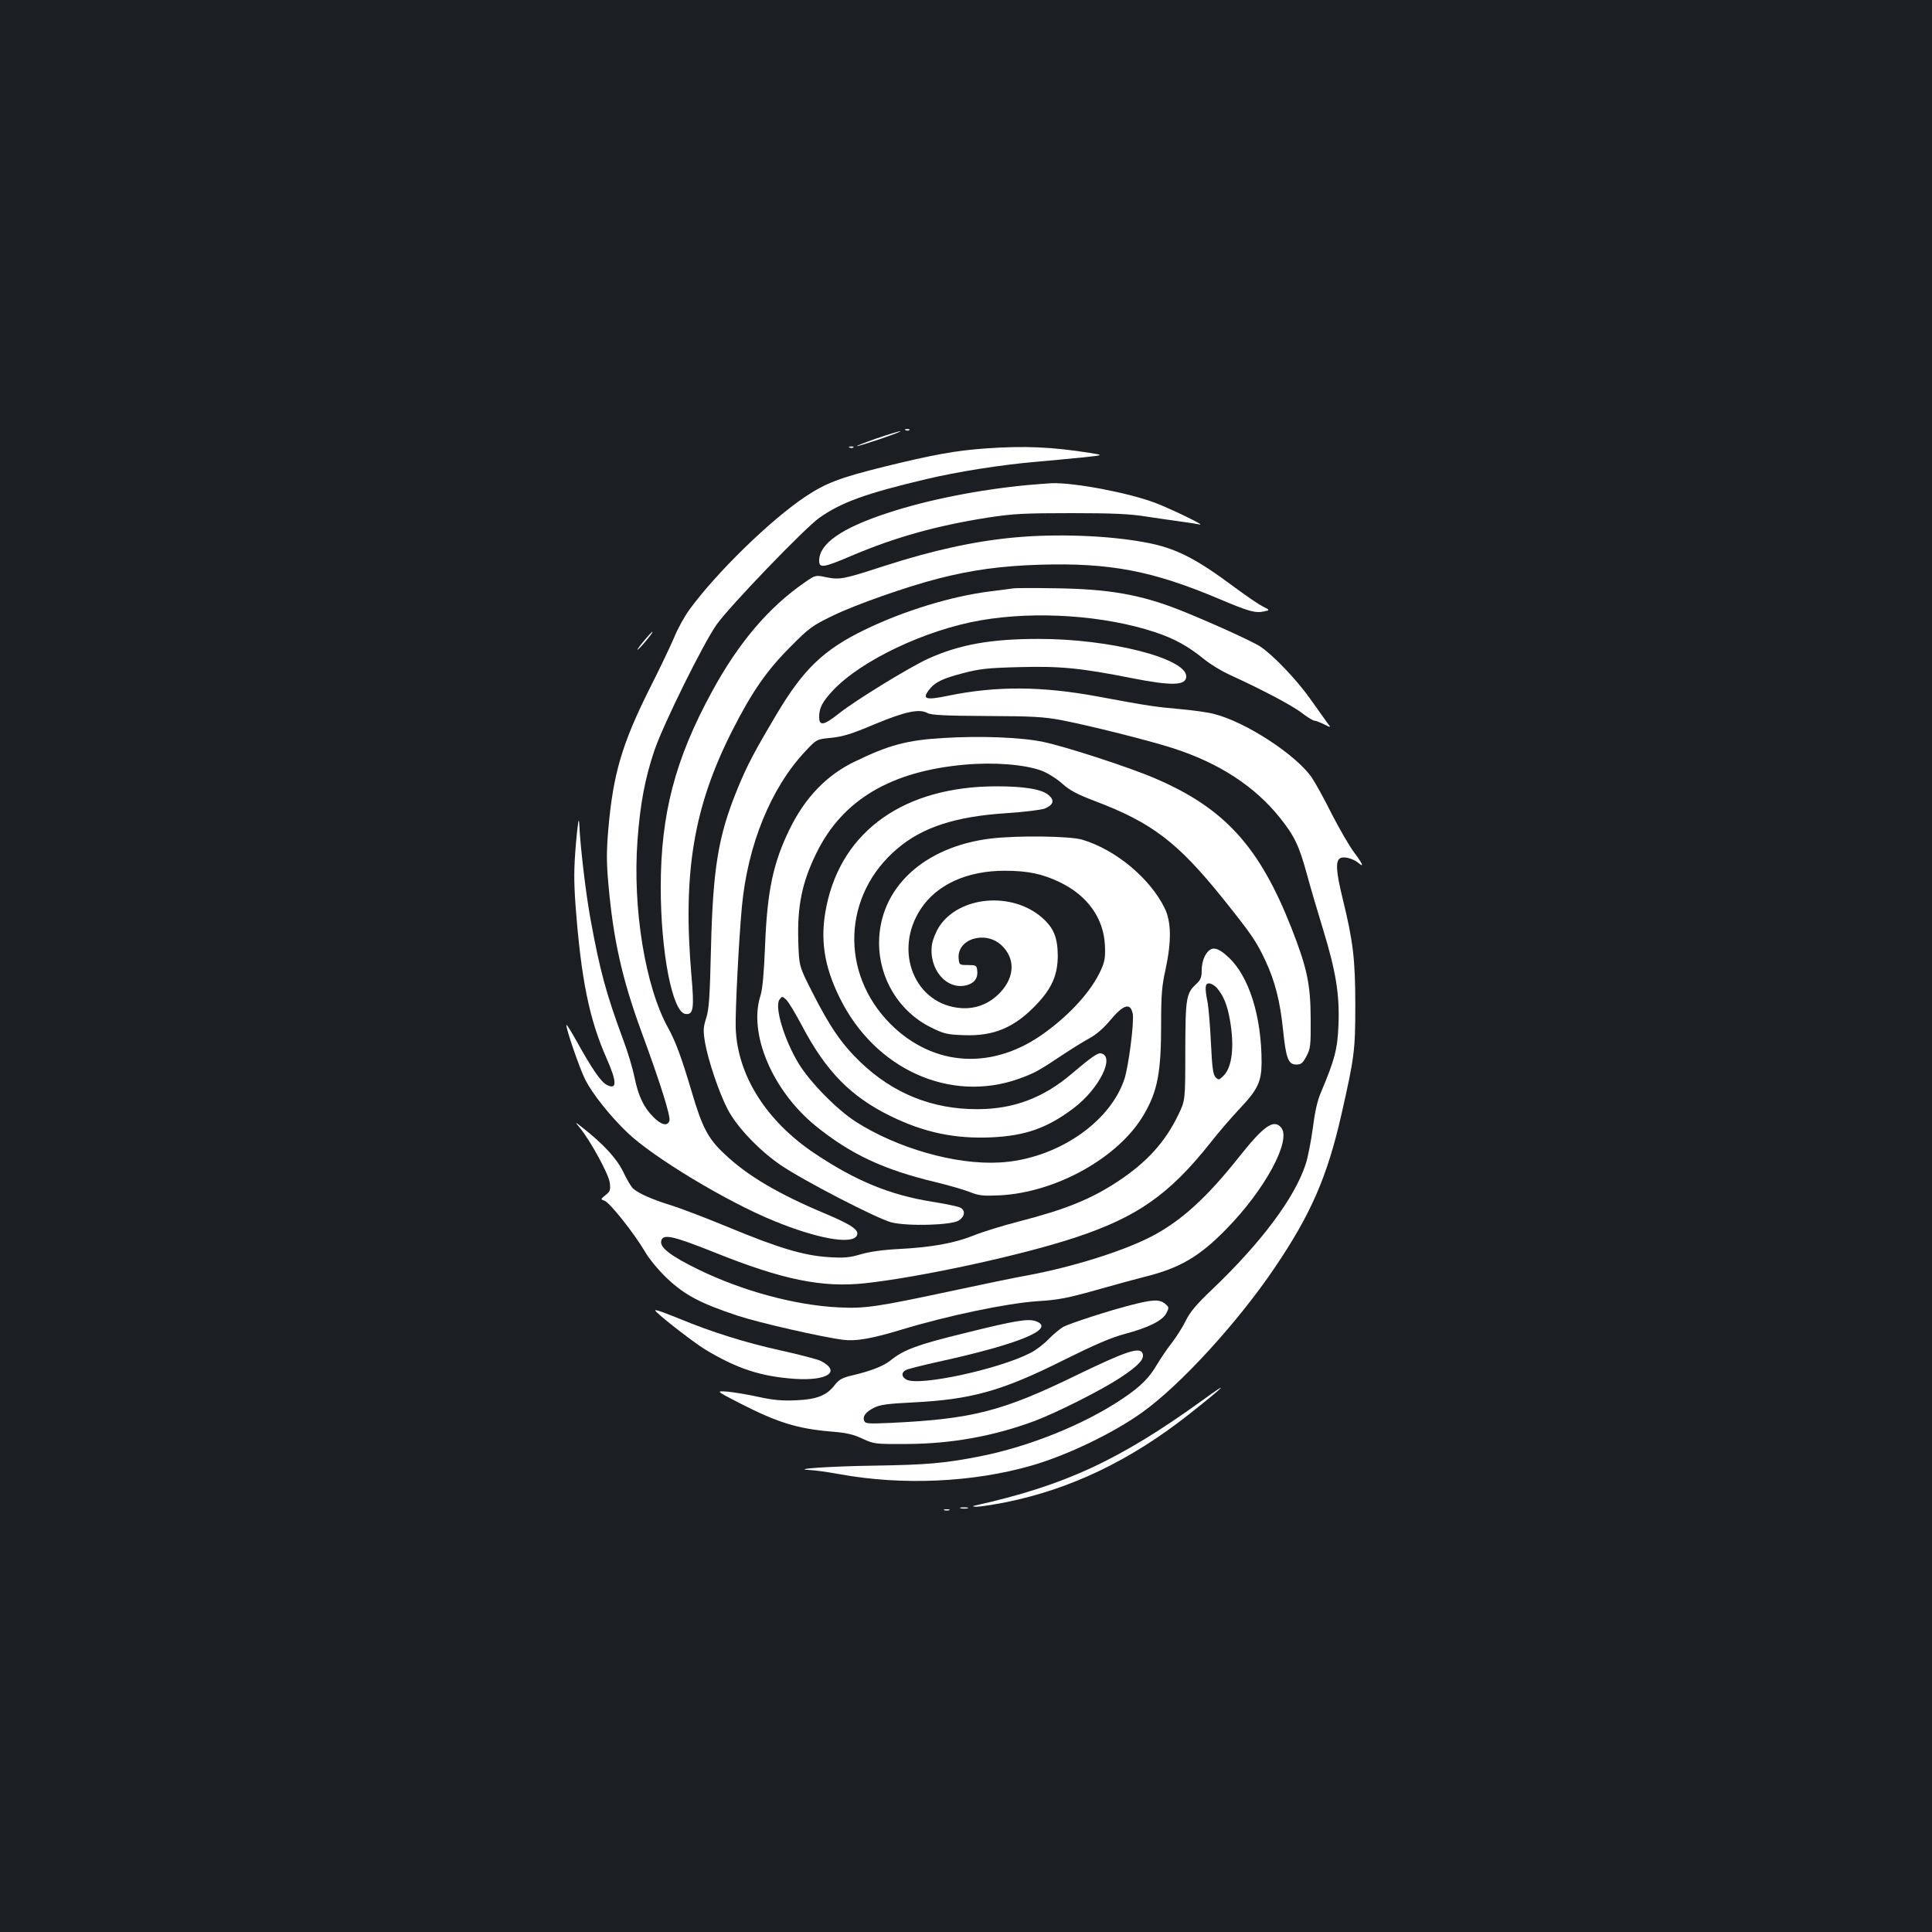 <?xml version="1.0" standalone="no"?>
<!DOCTYPE svg PUBLIC "-//W3C//DTD SVG 20010904//EN"
 "http://www.w3.org/TR/2001/REC-SVG-20010904/DTD/svg10.dtd">
<svg version="1.0" xmlns="http://www.w3.org/2000/svg"
 width="1000pt" height="1000pt" viewBox="0 0 1000 1000"
 preserveAspectRatio="xMidYMid meet">
<rect width="100%" height="100%" fill="#1b1f23"/>
<g transform="translate(0,1000) scale(0.1,-0.1)"
fill="#ffffff" stroke="none">
<path d="M4688 7773 c7 -3 16 -2 19 1 4 3 -2 6 -13 5 -11 0 -14 -3 -6 -6z"/>
<path d="M4535 7730 c-60 -21 -105 -39 -100 -39 6 -1 62 17 125 38 63 22 108
39 100 39 -8 0 -64 -17 -125 -38z"/>
<path d="M4398 7683 c7 -3 16 -2 19 1 4 3 -2 6 -13 5 -11 0 -14 -3 -6 -6z"/>
<path d="M5103 7679 c-156 -11 -272 -32 -528 -95 -230 -57 -302 -85 -407 -155
-181 -121 -460 -393 -600 -585 -25 -35 -61 -99 -78 -142 -18 -42 -74 -161
-126 -263 -146 -292 -191 -446 -216 -738 -9 -108 -9 -169 1 -276 25 -287 71
-492 171 -765 98 -266 152 -439 145 -461 -10 -30 -42 -22 -83 19 -50 50 -78
108 -98 207 -9 44 -35 132 -59 195 -89 241 -120 357 -169 625 -24 132 -53 374
-58 495 -2 35 -8 -4 -17 -107 -11 -131 -11 -193 -2 -320 29 -381 70 -587 162
-794 53 -121 53 -162 -1 -134 -30 16 -75 81 -155 225 -27 49 -51 87 -53 85 -7
-7 68 -226 98 -285 37 -72 127 -186 217 -272 132 -127 513 -357 758 -457 221
-91 401 -124 429 -78 17 28 -23 56 -155 112 -251 105 -410 199 -529 312 -85
79 -116 139 -170 323 -53 178 -83 259 -121 328 -119 213 -186 621 -159 977 14
187 39 318 87 460 46 136 253 554 322 652 67 95 457 500 532 553 114 80 240
126 553 200 159 38 387 74 561 89 72 6 182 17 245 23 115 12 115 12 40 24
-197 31 -339 37 -537 23z"/>
<path d="M5315 7489 c-251 -24 -518 -77 -720 -144 -239 -78 -355 -159 -355
-247 0 -40 22 -37 169 26 226 96 441 156 711 198 125 19 184 22 425 22 217 0
305 -4 390 -18 61 -9 142 -21 180 -26 39 -5 81 -12 95 -15 31 -6 -142 78 -230
112 -137 52 -419 106 -537 102 -21 -1 -78 -6 -128 -10z"/>
<path d="M5250 7218 c-206 -19 -425 -67 -675 -148 -206 -67 -228 -72 -297 -58
-57 12 -57 12 -112 -26 -187 -129 -343 -312 -481 -566 -191 -350 -265 -634
-265 -1013 0 -335 60 -645 127 -655 42 -6 47 26 32 197 -46 535 11 875 212
1271 100 197 177 309 299 431 98 99 113 110 220 162 122 59 379 149 545 192
175 45 329 66 526 72 364 11 585 -31 934 -179 149 -63 182 -72 227 -63 32 7
32 7 -6 26 -20 10 -85 54 -144 98 -208 155 -312 207 -472 235 -191 35 -456 44
-670 24z"/>
<path d="M5240 6954 c-14 -2 -65 -9 -115 -15 -200 -25 -446 -100 -650 -199
-212 -103 -318 -205 -456 -438 -113 -190 -153 -265 -203 -388 -98 -240 -126
-407 -136 -824 -6 -251 -10 -315 -25 -360 -15 -48 -16 -64 -6 -125 16 -93 73
-262 118 -348 48 -91 161 -210 273 -287 119 -81 498 -277 574 -297 84 -21 311
-15 349 10 31 20 35 52 8 66 -10 6 -77 20 -147 31 -218 35 -395 108 -606 249
-252 168 -402 406 -410 651 -3 79 16 456 32 627 30 320 150 614 327 803 60 64
60 64 135 71 60 6 106 20 224 70 159 66 232 82 275 58 18 -10 90 -14 304 -15
243 -1 295 -4 392 -22 144 -28 452 -105 572 -144 239 -76 426 -198 556 -361
75 -94 99 -144 139 -290 18 -67 56 -196 84 -287 67 -219 86 -338 80 -494 -5
-126 -19 -180 -92 -353 -18 -41 -31 -103 -41 -183 -9 -66 -25 -150 -37 -186
-57 -175 -231 -407 -486 -650 -77 -73 -112 -114 -134 -159 -16 -33 -49 -85
-73 -116 -24 -30 -59 -83 -79 -116 -39 -66 -83 -110 -172 -170 -199 -135 -489
-252 -747 -302 -178 -35 -276 -43 -537 -47 -231 -3 -448 -18 -335 -23 22 -1
89 -10 149 -21 327 -60 694 -43 998 45 182 53 416 165 568 273 198 141 495
465 689 752 187 277 271 469 345 795 66 292 71 327 71 560 0 239 -11 332 -66
556 -34 139 -37 194 -12 207 19 11 68 -2 96 -26 30 -26 19 -1 -25 57 -23 31
-75 120 -115 198 -39 79 -86 163 -103 188 -80 117 -340 287 -504 329 -32 9
-113 20 -181 26 -123 11 -161 16 -418 64 -294 55 -531 56 -779 5 -115 -24
-136 -18 -101 28 30 41 70 61 179 89 84 22 127 27 289 31 212 6 321 -5 583
-57 208 -41 282 -39 282 9 0 94 -399 195 -765 194 -247 0 -408 -29 -570 -102
-97 -44 -377 -216 -460 -282 -81 -64 -105 -69 -105 -20 0 47 16 78 72 138 146
155 479 313 763 362 285 50 640 26 903 -61 102 -34 171 -72 257 -142 31 -25
89 -60 128 -78 161 -73 325 -159 375 -198 29 -22 58 -40 65 -40 7 0 30 -9 50
-19 38 -19 38 -19 14 12 -13 18 -52 73 -87 122 -68 96 -189 223 -256 268 -42
28 -272 132 -424 192 -197 77 -359 106 -630 110 -113 2 -216 2 -230 -1z"/>
<path d="M3329 6678 c-24 -29 -36 -47 -26 -39 20 16 81 91 74 91 -3 0 -25 -24
-48 -52z"/>
<path d="M4880 6180 c-185 -11 -279 -36 -456 -122 -145 -70 -256 -185 -336
-348 -86 -175 -117 -321 -128 -605 -6 -144 -13 -225 -24 -259 -63 -196 62
-491 285 -673 181 -147 354 -228 623 -292 66 -16 146 -39 176 -51 48 -19 68
-21 155 -17 292 15 616 196 745 417 72 123 90 218 90 473 0 148 4 196 23 280
31 145 30 246 -5 317 -77 156 -255 303 -427 354 -65 19 -335 22 -471 6 -349
-42 -579 -257 -580 -540 0 -186 104 -356 267 -437 68 -34 85 -38 172 -41 154
-6 262 39 375 158 81 85 111 154 111 255 -1 93 -21 142 -81 195 -155 136 -427
113 -532 -45 -17 -26 -34 -68 -38 -93 -19 -128 76 -240 181 -211 39 11 58 37
53 77 -3 25 -7 27 -48 27 -44 0 -45 1 -48 33 -10 102 138 148 222 69 71 -67
69 -162 -5 -242 -55 -59 -125 -88 -203 -83 -241 16 -355 296 -209 515 83 125
239 196 433 196 120 0 196 -16 287 -60 142 -69 225 -185 232 -325 3 -66 -1
-85 -22 -132 -48 -104 -153 -222 -286 -319 -268 -198 -578 -181 -802 43 -263
264 -247 668 35 907 130 111 301 167 565 184 92 6 180 17 199 24 45 19 52 43
19 70 -34 30 -125 45 -268 45 -476 0 -800 -228 -881 -619 -35 -167 -14 -310
69 -477 182 -369 571 -544 926 -418 81 29 106 43 227 124 47 31 109 70 139 86
34 18 73 52 104 89 71 86 108 98 120 38 8 -43 -21 -270 -43 -338 -76 -229
-356 -416 -646 -432 -228 -13 -531 74 -746 212 -97 63 -233 201 -293 298 -75
123 -128 296 -100 334 13 17 14 17 34 -1 12 -11 48 -71 82 -135 124 -236 253
-368 461 -469 172 -84 331 -117 517 -109 177 8 290 47 428 151 132 100 217
269 141 284 -16 3 -50 -20 -150 -105 -146 -125 -302 -184 -488 -184 -234 -1
-437 81 -606 243 -98 94 -160 185 -251 365 -67 132 -67 132 -71 260 -6 182 19
306 94 458 134 274 384 423 767 457 151 14 312 1 398 -31 30 -11 78 -41 107
-67 39 -35 79 -56 166 -89 299 -113 431 -214 666 -506 147 -184 173 -221 220
-322 49 -104 76 -211 91 -357 15 -147 27 -180 68 -180 26 0 34 7 53 43 21 39
23 54 22 197 -1 178 -19 261 -100 468 -166 421 -346 619 -705 773 -129 56
-467 166 -580 189 -114 24 -326 32 -519 20z"/>
<path d="M6240 5058 c-12 -20 -20 -51 -20 -79 0 -36 -5 -50 -26 -70 -55 -50
-58 -72 -59 -349 0 -255 0 -255 -36 -330 -69 -143 -164 -247 -316 -347 -139
-91 -268 -143 -508 -205 -82 -21 -189 -54 -236 -73 -100 -40 -216 -61 -389
-70 -80 -4 -150 -14 -194 -27 -57 -17 -85 -20 -165 -15 -130 8 -258 46 -521
155 -118 49 -255 101 -305 116 -94 30 -158 58 -188 84 -9 8 -33 47 -51 86 -34
70 -102 144 -213 231 -38 30 -38 30 -13 -1 55 -66 151 -242 156 -285 5 -39 2
-46 -22 -65 -26 -21 -26 -22 -5 -29 26 -8 152 -167 206 -258 23 -41 71 -99
118 -144 91 -86 172 -129 365 -193 112 -37 441 -112 548 -125 63 -8 145 6 294
51 243 74 550 138 709 149 114 7 157 16 331 65 74 21 173 48 220 60 184 45
286 104 425 246 202 205 341 462 286 528 -38 45 -90 9 -219 -154 -169 -213
-305 -336 -462 -415 -147 -74 -400 -153 -630 -196 -63 -11 -236 -47 -385 -79
-393 -84 -457 -94 -594 -87 -226 11 -499 85 -728 197 -137 67 -196 111 -191
144 6 42 55 32 280 -58 349 -140 554 -182 776 -158 291 32 812 145 1089 237
320 106 486 223 698 490 43 55 112 135 153 178 93 99 111 138 112 237 0 238
-64 445 -171 545 -60 56 -91 59 -119 13z m57 -170 c34 -38 55 -87 69 -167 24
-136 12 -244 -33 -289 -23 -23 -26 -23 -41 -8 -13 13 -18 48 -24 174 -4 86
-12 181 -17 211 -16 79 -14 101 7 101 10 0 28 -10 39 -22z"/>
<path d="M5850 3244 c-110 -28 -301 -90 -345 -111 -16 -9 -51 -37 -77 -64 -25
-26 -68 -59 -95 -72 -166 -85 -576 -173 -641 -138 -26 14 -28 37 -4 49 9 6 82
24 162 42 426 93 616 172 513 211 -40 15 -105 5 -373 -62 -239 -58 -312 -85
-380 -140 -37 -30 -104 -56 -203 -79 -47 -11 -64 -21 -85 -47 -42 -56 -93 -76
-202 -81 -72 -3 -119 1 -195 18 -55 12 -127 24 -160 27 -60 4 -60 4 60 -58
199 -102 301 -134 480 -149 77 -6 114 -15 160 -37 59 -27 63 -28 230 -27 231
1 450 41 660 119 114 43 343 158 442 223 97 64 128 98 117 127 -14 35 -84 12
-342 -113 -384 -187 -539 -227 -965 -247 -113 -5 -128 -4 -134 11 -9 24 8 46
52 68 29 15 72 21 199 27 303 15 462 59 781 219 159 79 247 117 315 135 124
33 197 69 217 108 15 29 14 32 -7 49 -29 24 -65 22 -180 -8z"/>
<path d="M3400 3207 c40 -39 195 -158 247 -190 166 -101 292 -142 468 -154
170 -11 240 38 133 93 -16 8 -111 33 -211 55 -181 40 -355 95 -517 162 -47 19
-96 38 -110 42 -22 6 -23 5 -10 -8z"/>
<path d="M6225 2753 c-429 -310 -715 -443 -1180 -546 -14 -3 -11 -5 9 -6 16 0
85 10 155 24 333 68 639 214 942 452 190 150 225 186 74 76z"/>
<path d="M4973 2193 c9 -2 25 -2 35 0 9 3 1 5 -18 5 -19 0 -27 -2 -17 -5z"/>
<path d="M4888 2183 c6 -2 18 -2 25 0 6 3 1 5 -13 5 -14 0 -19 -2 -12 -5z"/>
</g>
</svg>
